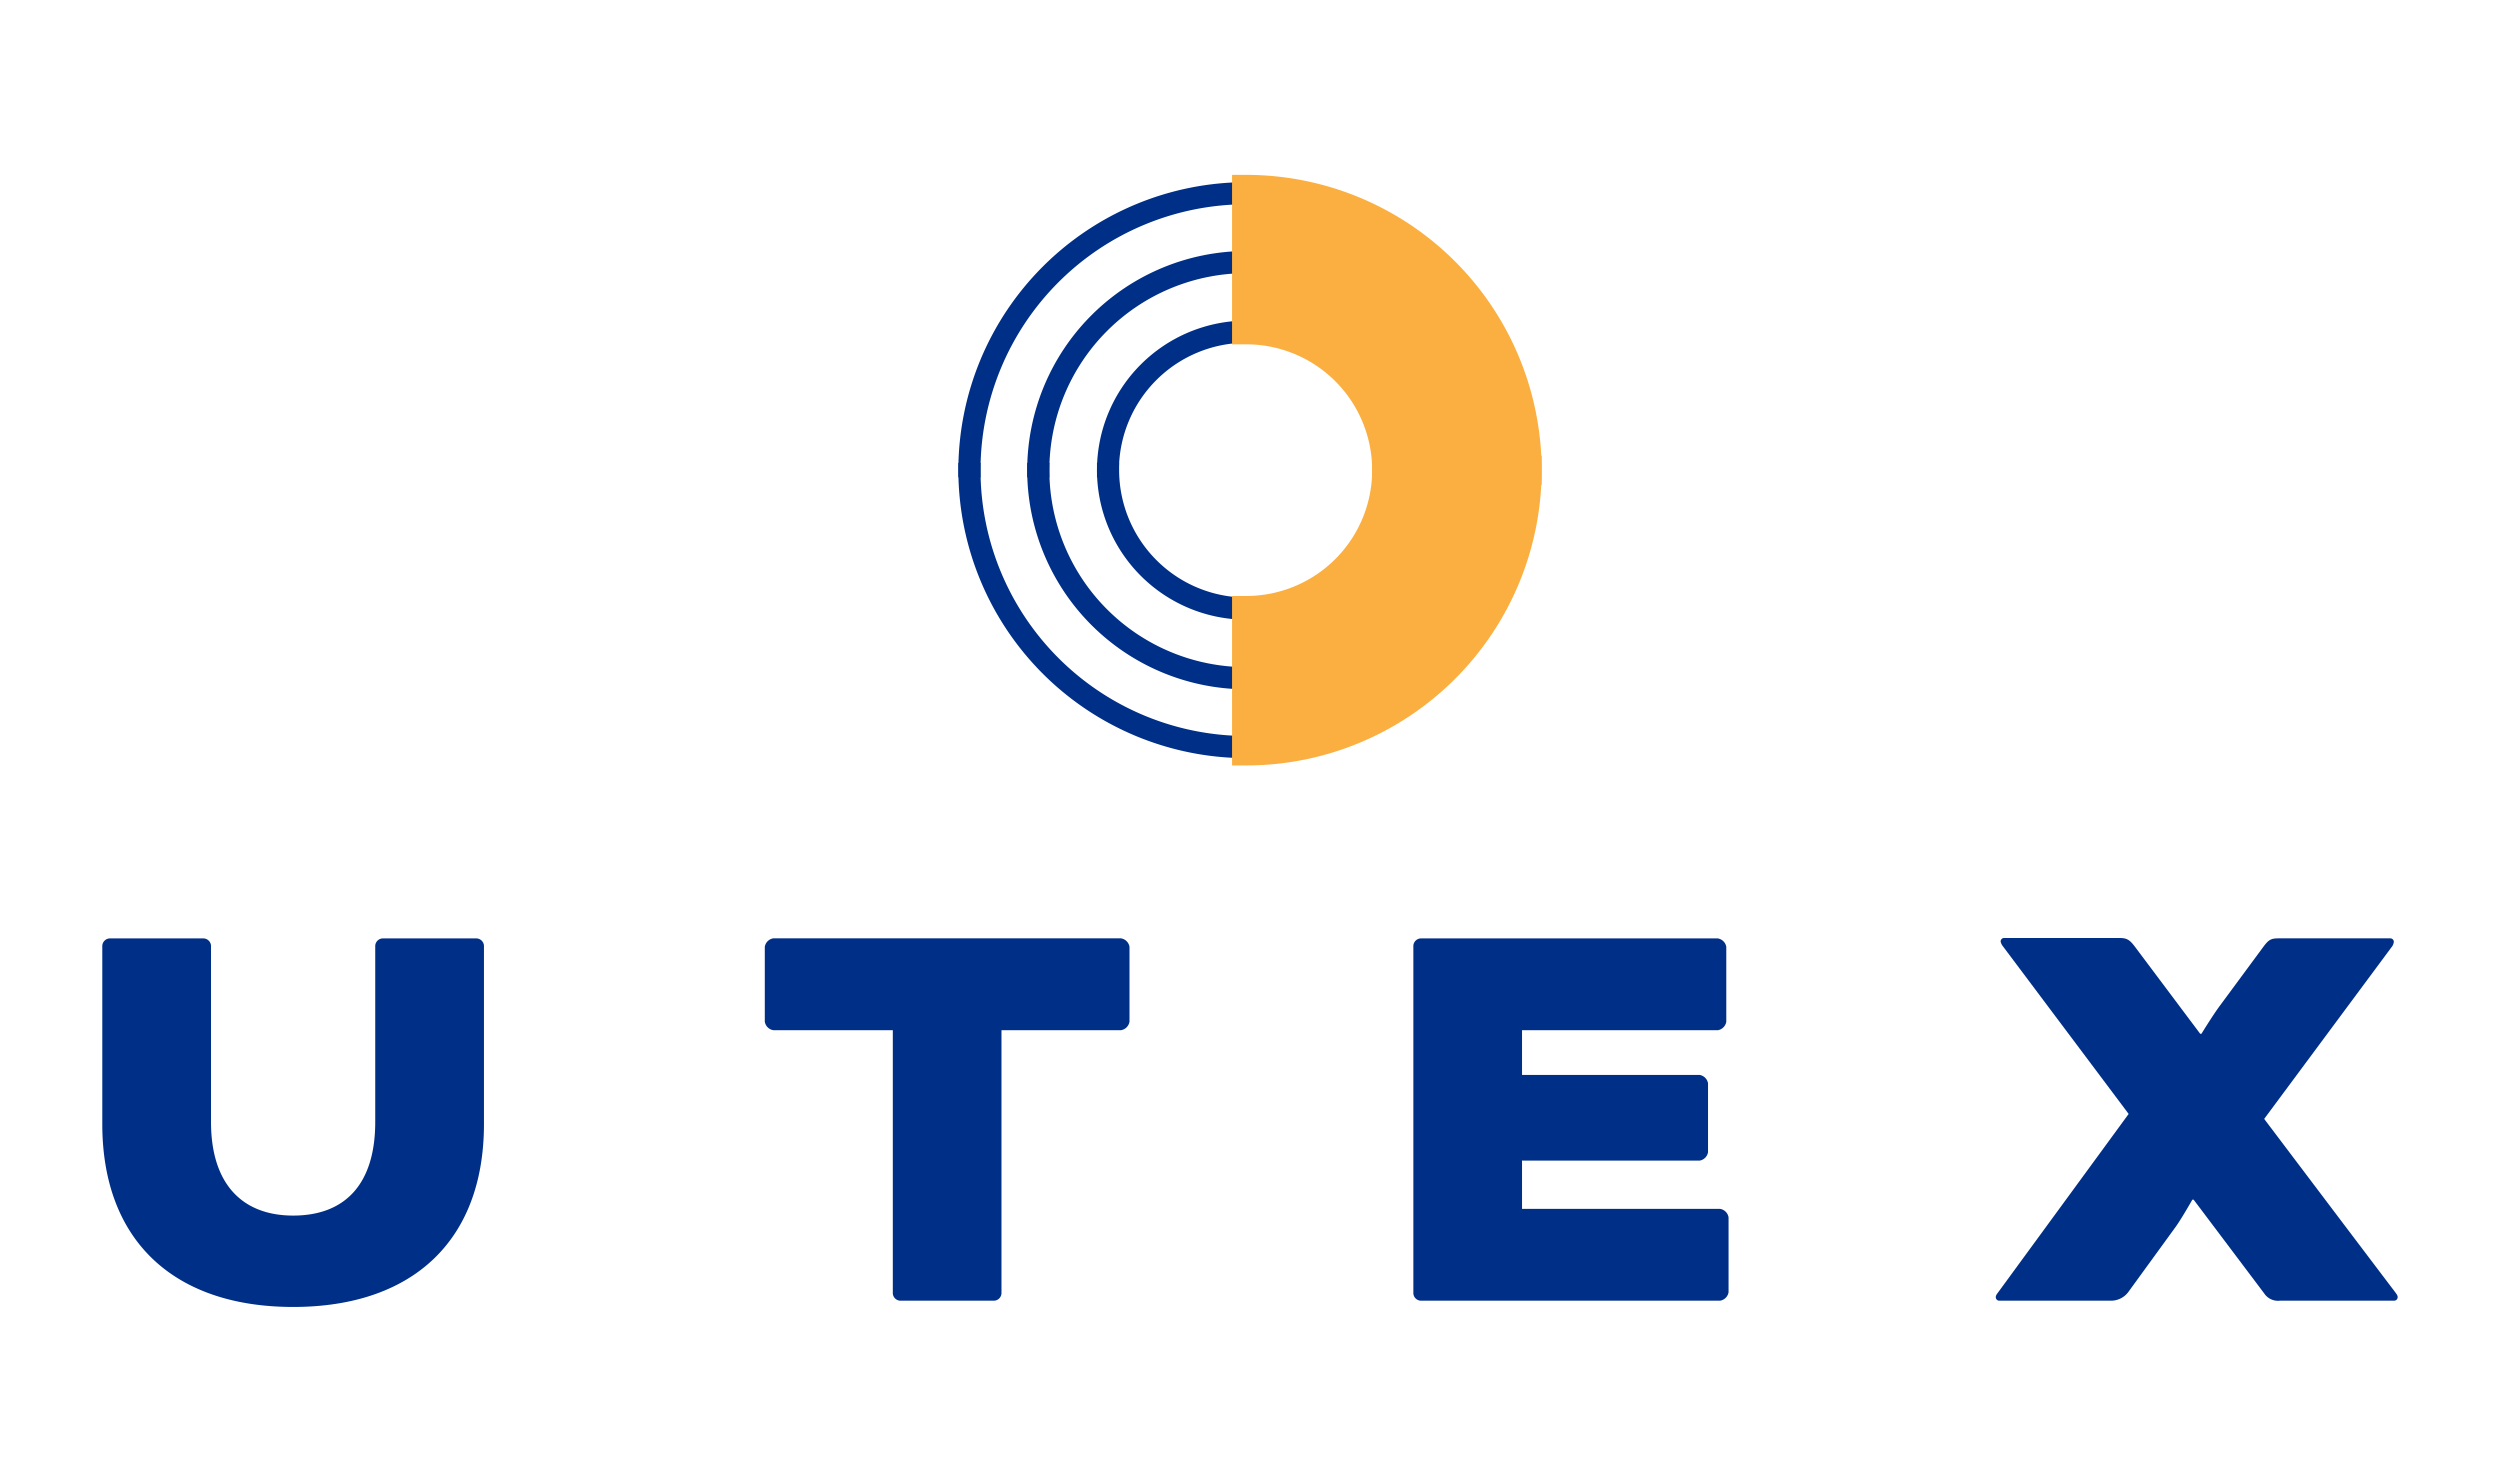 <svg xmlns="http://www.w3.org/2000/svg" id="Layer_1" data-name="Layer 1" width="462.64" height="274.18" viewBox="0 0 462.64 274.18"><defs><style>      .cls-1 {        fill: #002f87;      }      .cls-2 {        fill: #faaf40;      }    </style></defs><title>UTEX logo_Final Logo_without tagline</title><g><g><path class="cls-1" d="M69.44,175a1.44,1.44,0,0,1,1.34-1.34H88.22A1.44,1.44,0,0,1,89.56,175v33c0,21.68-13.3,33.86-35.31,33.86S18.93,229.64,18.93,208V175a1.44,1.44,0,0,1,1.34-1.34H37.71A1.44,1.44,0,0,1,39.05,175v32.63c0,11.51,5.81,17.32,15.2,17.32,9.6,0,15.19-5.81,15.19-17.32Z"></path><path class="cls-1" d="M143.09,190.64a1.9,1.9,0,0,1-1.56-1.57V175.21a1.89,1.89,0,0,1,1.56-1.56h64.37a1.89,1.89,0,0,1,1.56,1.56v13.86a1.9,1.9,0,0,1-1.56,1.57H185.33v48.72A1.44,1.44,0,0,1,184,240.7H166.56a1.44,1.44,0,0,1-1.34-1.34V190.64Z"></path><path class="cls-1" d="M281.66,214.77v8.94h36.66a1.9,1.9,0,0,1,1.56,1.57v13.86a1.9,1.9,0,0,1-1.56,1.56H262.89a1.44,1.44,0,0,1-1.34-1.34V175a1.44,1.44,0,0,1,1.34-1.34h55a1.9,1.9,0,0,1,1.57,1.56v13.86a1.91,1.91,0,0,1-1.57,1.57H281.66v8.27h32.86a1.89,1.89,0,0,1,1.56,1.56v12.74a1.89,1.89,0,0,1-1.56,1.56Z"></path><path class="cls-1" d="M407.16,191.31h.23s2.12-3.47,3.46-5.26l8-10.84c1-1.34,1.45-1.56,2.79-1.56h20.68a.64.64,0,0,1,.67.67,1.9,1.9,0,0,1-.45,1L419,207.06s16.2,21.46,24.25,32.08c.34.44.45.66.45.89a.65.65,0,0,1-.67.67H421.92a3.06,3.06,0,0,1-2.91-1.34L405.94,222h-.23s-1.9,3.35-3,4.91l-8.72,12a4,4,0,0,1-3.46,1.79H370a.64.64,0,0,1-.67-.67c0-.23.11-.45.45-.89l24.14-33-23.25-31a2.19,2.19,0,0,1-.44-.89.64.64,0,0,1,.67-.67h21.23c1.34,0,1.9.22,2.91,1.56Z"></path></g><g><g><path class="cls-1" d="M180.1,87h-1.41a52,52,0,0,1,52-51.95v1.41A50.6,50.6,0,0,0,180.1,87Z"></path><path class="cls-1" d="M181.45,88.35h-4.1V87a53.35,53.35,0,0,1,53.3-53.29H232V37.8h-1.34A49.26,49.26,0,0,0,181.45,87Z"></path></g><g><path class="cls-1" d="M192.84,87h-1.4a39.25,39.25,0,0,1,39.21-39.2v1.4A37.85,37.85,0,0,0,192.84,87Z"></path><path class="cls-1" d="M194.19,88.35h-4.1V87a40.6,40.6,0,0,1,40.56-40.55H232v4.1h-1.34A36.49,36.49,0,0,0,194.19,87Z"></path></g><g><path class="cls-1" d="M205.72,87h-1.4a26.36,26.36,0,0,1,26.33-26.32v1.4A25,25,0,0,0,205.72,87Z"></path><path class="cls-1" d="M207.07,88.35H203V87a27.71,27.71,0,0,1,27.68-27.67H232v4.1h-1.34A23.6,23.6,0,0,0,207.07,87Z"></path></g><g><path class="cls-1" d="M180.1,87h-1.41a52,52,0,0,0,52,52v-1.41A50.6,50.6,0,0,1,180.1,87Z"></path><path class="cls-1" d="M232,140.3h-1.34A53.36,53.36,0,0,1,177.35,87V85.66h4.1V87a49.25,49.25,0,0,0,49.2,49.2H232Z"></path></g><g><path class="cls-1" d="M192.84,87h-1.4a39.26,39.26,0,0,0,39.21,39.21v-1.4A37.85,37.85,0,0,1,192.84,87Z"></path><path class="cls-1" d="M232,127.56h-1.34A40.6,40.6,0,0,1,190.09,87V85.66h4.1V87a36.49,36.49,0,0,0,36.46,36.46H232Z"></path></g><g><path class="cls-1" d="M205.72,87h-1.4a26.36,26.36,0,0,0,26.33,26.33v-1.4A25,25,0,0,1,205.72,87Z"></path><path class="cls-1" d="M232,114.68h-1.34A27.71,27.71,0,0,1,203,87V85.66h4.1V87a23.61,23.61,0,0,0,23.58,23.58H232Z"></path></g><path class="cls-2" d="M256.62,87a26,26,0,0,0-26-26v-26a52,52,0,0,1,52,52Z"></path><path class="cls-2" d="M285.29,89.7H253.93V87a23.31,23.31,0,0,0-23.28-23.28H228V32.36h2.7A54.7,54.7,0,0,1,285.29,87Zm-26.1-5.39h20.64a49.32,49.32,0,0,0-46.49-46.49V58.46A28.73,28.73,0,0,1,259.19,84.31Z"></path><path class="cls-2" d="M256.62,87a26,26,0,0,1-26,26v26a52,52,0,0,0,52-52Z"></path><path class="cls-2" d="M230.65,141.65H228V110.29h2.7A23.31,23.31,0,0,0,253.93,87V84.31h31.36V87A54.7,54.7,0,0,1,230.65,141.65Zm2.69-26.1v20.64A49.32,49.32,0,0,0,279.83,89.7H259.19A28.73,28.73,0,0,1,233.34,115.55Z"></path></g></g></svg>